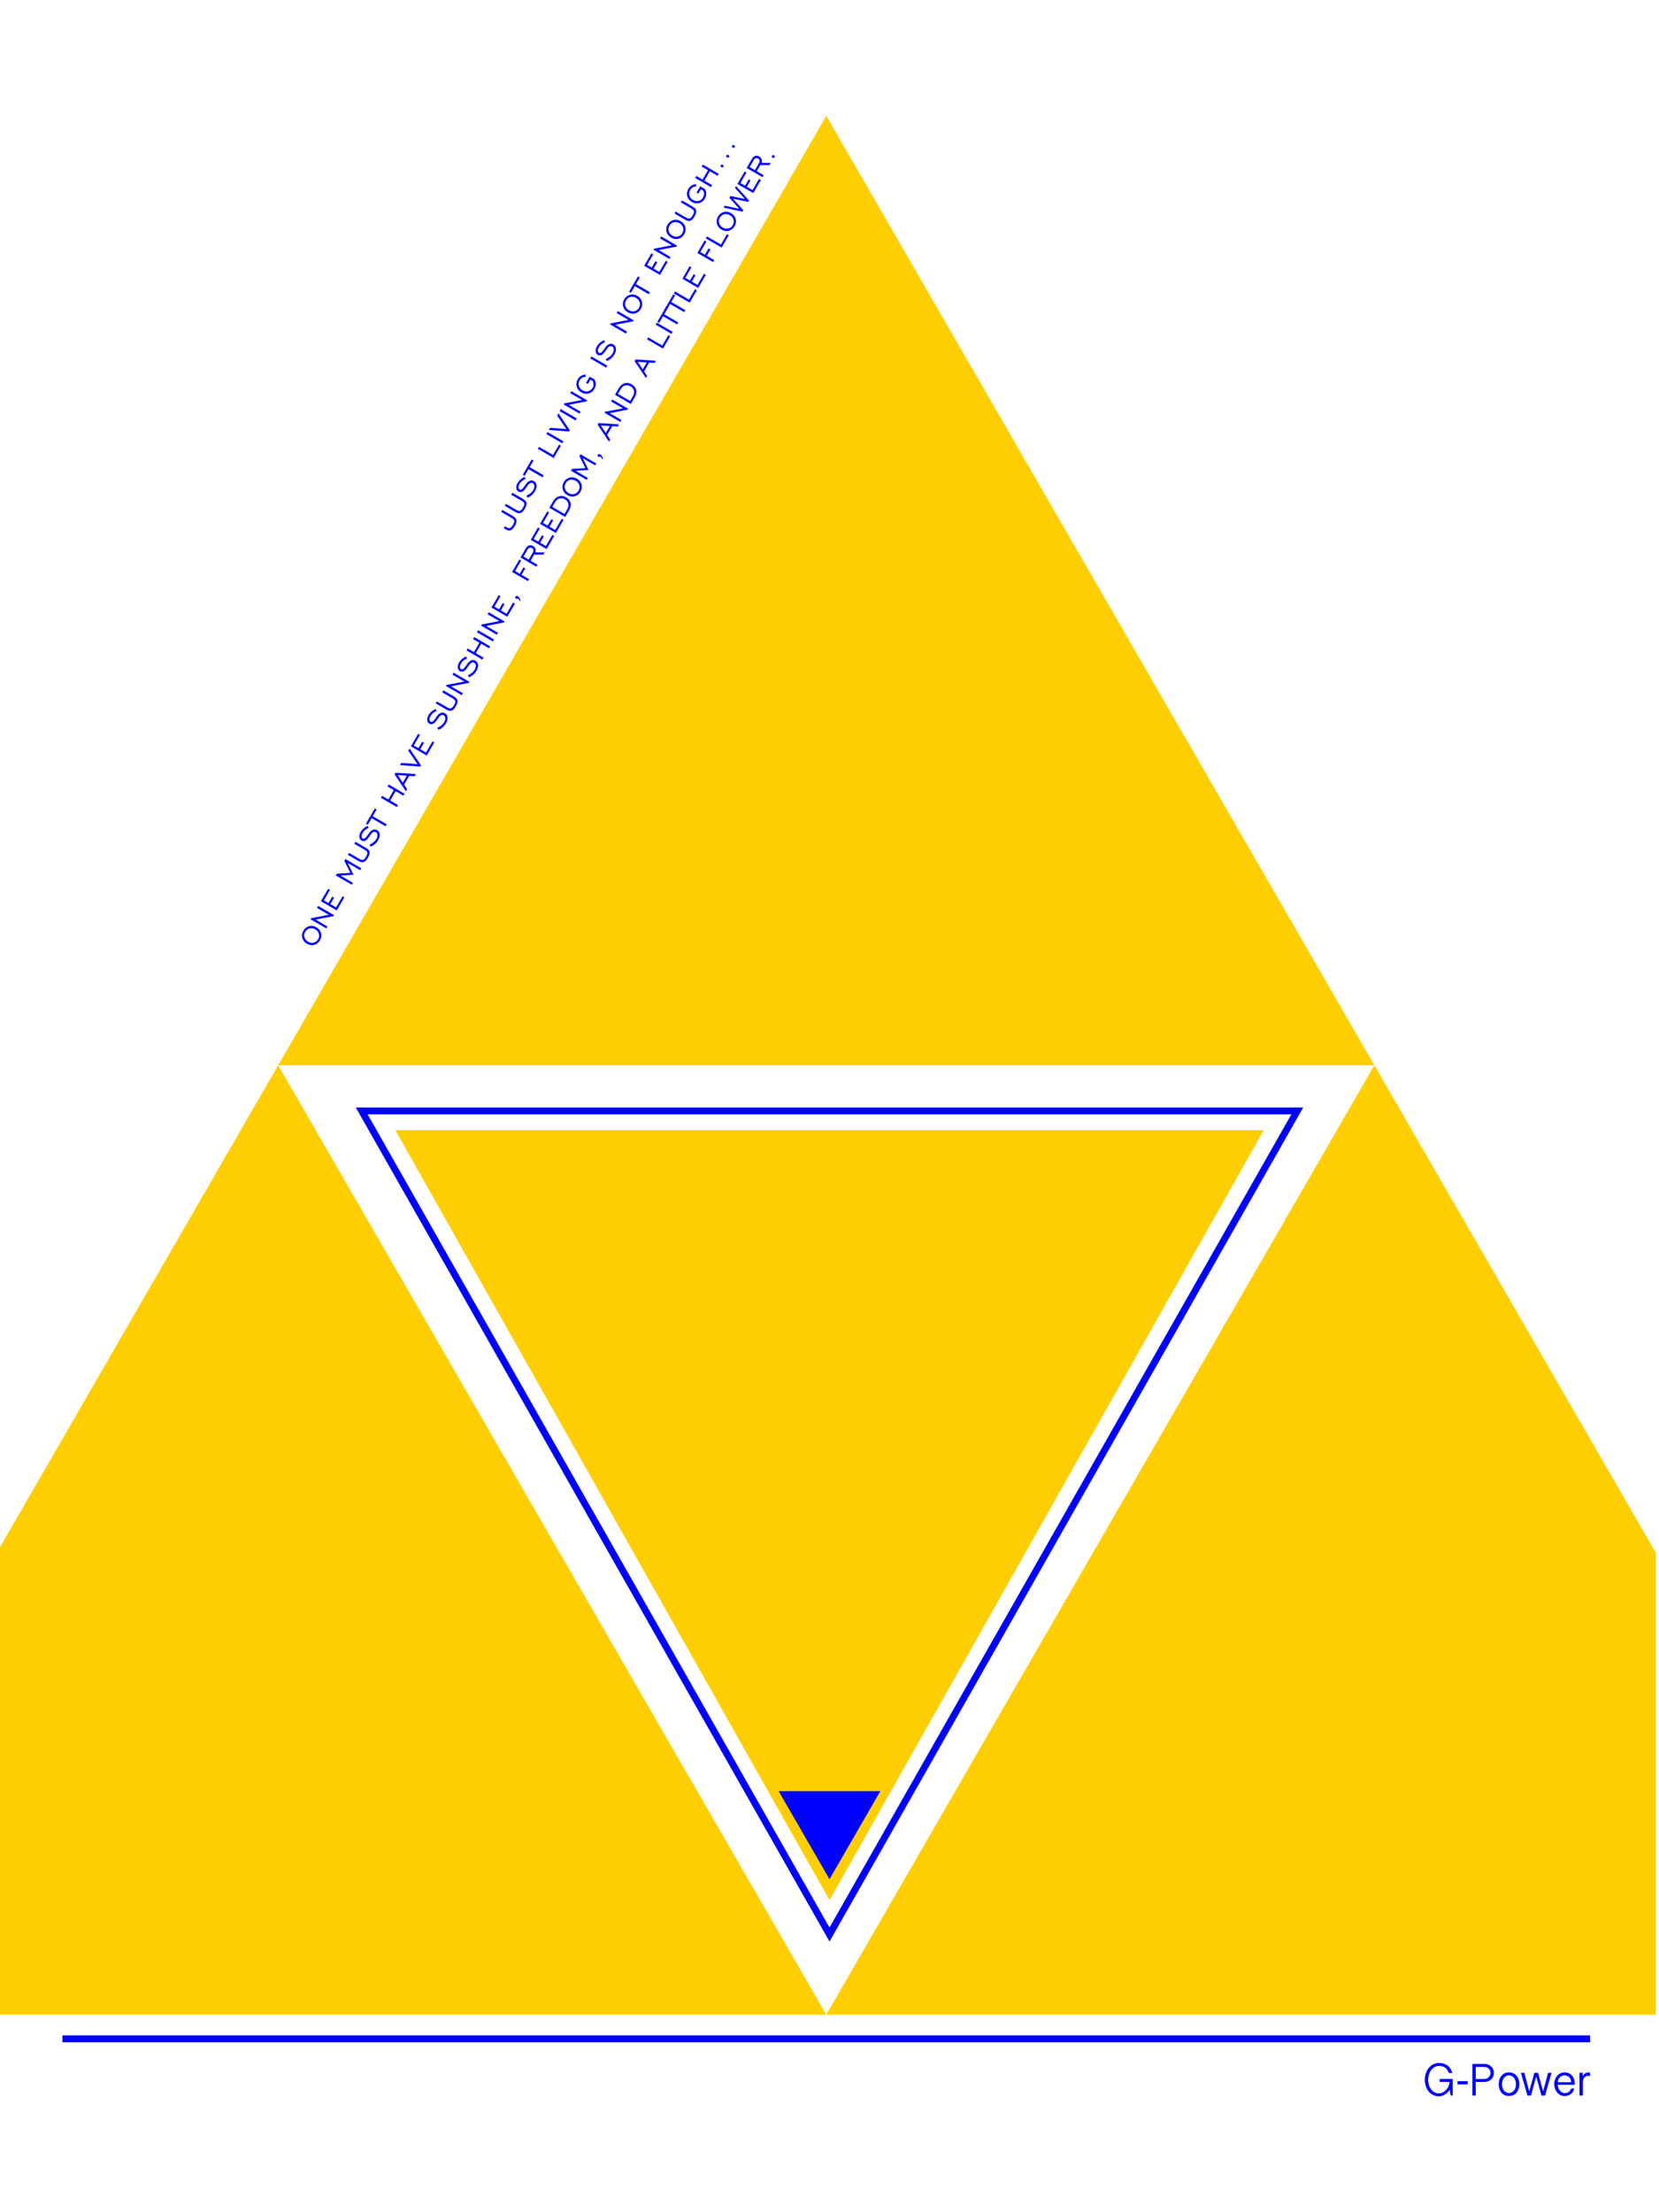 <?xml version="1.0" encoding="utf-8"?>
<!-- Generator: Adobe Illustrator 18.0.0, SVG Export Plug-In . SVG Version: 6.00 Build 0)  -->
<!DOCTYPE svg PUBLIC "-//W3C//DTD SVG 1.1//EN" "http://www.w3.org/Graphics/SVG/1.1/DTD/svg11.dtd">
<svg version="1.1" id="图层_1" xmlns="http://www.w3.org/2000/svg" xmlns:xlink="http://www.w3.org/1999/xlink" x="0px" y="0px"
	 viewBox="-231 159 240 320" enable-background="new -231 159 240 320" xml:space="preserve">
<g>
	<path fill="#0000FF" d="M-24.273,459.062c0.077-0.24,0.184-0.451,0.321-0.632c0.137-0.181,0.3-0.324,0.49-0.43
		c0.19-0.106,0.399-0.159,0.629-0.159c0.366,0,0.665,0.084,0.896,0.251c0.232,0.168,0.407,0.423,0.526,0.767h0.516
		c-0.062-0.212-0.146-0.406-0.251-0.582c-0.106-0.176-0.238-0.329-0.397-0.456c-0.159-0.128-0.345-0.228-0.559-0.301
		c-0.214-0.073-0.458-0.109-0.731-0.109c-0.322,0-0.61,0.069-0.863,0.208c-0.254,0.139-0.468,0.322-0.642,0.549
		c-0.174,0.227-0.308,0.485-0.4,0.774c-0.093,0.289-0.139,0.583-0.139,0.883c0,0.34,0.048,0.657,0.146,0.953
		c0.097,0.296,0.235,0.551,0.413,0.767c0.179,0.216,0.397,0.386,0.655,0.509c0.258,0.123,0.546,0.185,0.863,0.185
		c0.146,0,0.291-0.026,0.437-0.079c0.146-0.053,0.286-0.123,0.42-0.212c0.134-0.088,0.259-0.187,0.374-0.298
		c0.115-0.11,0.209-0.225,0.284-0.344l0.146,0.814h0.298v-2.395h-1.886v0.43h1.422c-0.009,0.212-0.056,0.417-0.142,0.615
		c-0.086,0.198-0.2,0.375-0.341,0.529c-0.141,0.154-0.301,0.278-0.48,0.371s-0.361,0.139-0.546,0.139
		c-0.212,0-0.413-0.044-0.605-0.132c-0.192-0.088-0.36-0.217-0.503-0.387c-0.143-0.17-0.257-0.378-0.341-0.625
		c-0.084-0.247-0.126-0.527-0.126-0.84C-24.389,459.557-24.35,459.303-24.273,459.062z"/>
	<path fill="#0000FF" d="M-20.148,460.038v0.47h1.475v-0.47H-20.148z"/>
	<path fill="#0000FF" d="M-17.998,462.122h0.49v-1.965h1.244c0.22,0,0.417-0.036,0.589-0.109c0.172-0.073,0.316-0.171,0.433-0.294
		c0.117-0.123,0.206-0.263,0.268-0.42c0.062-0.156,0.093-0.319,0.093-0.486c0-0.154-0.03-0.31-0.089-0.466
		c-0.06-0.156-0.148-0.297-0.265-0.42c-0.117-0.123-0.261-0.224-0.433-0.301c-0.172-0.077-0.37-0.116-0.595-0.116h-1.733V462.122z
		 M-17.508,457.987h1.244c0.128,0,0.246,0.022,0.354,0.066c0.108,0.044,0.202,0.104,0.281,0.179
		c0.079,0.075,0.142,0.164,0.189,0.268c0.046,0.104,0.069,0.217,0.069,0.341c0,0.124-0.024,0.239-0.073,0.347
		c-0.049,0.108-0.114,0.202-0.195,0.281c-0.082,0.079-0.176,0.142-0.284,0.189c-0.108,0.046-0.222,0.069-0.341,0.069h-1.244V457.987
		z"/>
	<path fill="#0000FF" d="M-14.094,461.143c0.066,0.207,0.162,0.388,0.288,0.543c0.126,0.154,0.281,0.276,0.466,0.364
		c0.185,0.088,0.397,0.132,0.635,0.132c0.238,0,0.451-0.044,0.638-0.132c0.187-0.088,0.345-0.209,0.473-0.364
		c0.128-0.154,0.225-0.335,0.291-0.543c0.066-0.207,0.099-0.428,0.099-0.662c0-0.234-0.033-0.454-0.099-0.662
		c-0.066-0.207-0.163-0.388-0.291-0.543c-0.128-0.154-0.286-0.277-0.473-0.367c-0.188-0.09-0.4-0.136-0.638-0.136
		c-0.238,0-0.45,0.045-0.635,0.136c-0.185,0.09-0.341,0.213-0.466,0.367c-0.126,0.154-0.222,0.335-0.288,0.543
		c-0.066,0.207-0.099,0.428-0.099,0.662C-14.194,460.715-14.16,460.936-14.094,461.143z M-13.641,459.985
		c0.046-0.154,0.112-0.289,0.198-0.404c0.086-0.115,0.192-0.206,0.318-0.275c0.126-0.068,0.266-0.103,0.42-0.103
		c0.154,0,0.294,0.034,0.42,0.103c0.126,0.068,0.233,0.16,0.321,0.275c0.088,0.115,0.155,0.249,0.202,0.404
		c0.046,0.154,0.069,0.32,0.069,0.496c0,0.176-0.023,0.342-0.069,0.496c-0.046,0.154-0.114,0.289-0.202,0.404
		c-0.088,0.115-0.195,0.205-0.321,0.271c-0.126,0.066-0.266,0.099-0.42,0.099c-0.154,0-0.294-0.033-0.42-0.099
		c-0.126-0.066-0.232-0.156-0.318-0.271c-0.086-0.115-0.152-0.249-0.198-0.404c-0.046-0.154-0.069-0.32-0.069-0.496
		C-13.711,460.305-13.687,460.14-13.641,459.985z"/>
	<path fill="#0000FF" d="M-8.001,462.122h0.516l0.939-3.288h-0.496l-0.728,2.686l-0.721-2.686h-0.543l-0.741,2.686l-0.708-2.686
		h-0.496l0.946,3.288h0.509l0.761-2.739L-8.001,462.122z"/>
	<path fill="#0000FF" d="M-3.198,460.567v-0.192c0-0.229-0.034-0.442-0.103-0.638c-0.068-0.196-0.165-0.365-0.291-0.506
		c-0.126-0.141-0.278-0.252-0.456-0.334c-0.179-0.082-0.38-0.122-0.605-0.122c-0.229,0-0.437,0.045-0.622,0.136
		c-0.185,0.09-0.343,0.212-0.473,0.364c-0.13,0.152-0.231,0.327-0.301,0.526c-0.071,0.198-0.106,0.408-0.106,0.629
		c0,0.238,0.035,0.463,0.106,0.675c0.071,0.212,0.172,0.398,0.304,0.559c0.132,0.161,0.291,0.289,0.476,0.384
		c0.185,0.095,0.393,0.142,0.622,0.142c0.159,0,0.314-0.024,0.466-0.073c0.152-0.048,0.29-0.119,0.413-0.212
		c0.123-0.093,0.229-0.206,0.318-0.341c0.088-0.134,0.15-0.288,0.185-0.46h-0.443c-0.154,0.441-0.468,0.662-0.939,0.662
		c-0.141,0-0.271-0.033-0.39-0.099c-0.119-0.066-0.224-0.155-0.314-0.268c-0.09-0.112-0.161-0.24-0.212-0.384
		c-0.051-0.143-0.078-0.292-0.083-0.447H-3.198z M-5.646,460.19c0.004-0.128,0.031-0.251,0.079-0.371
		c0.048-0.119,0.116-0.224,0.202-0.314c0.086-0.09,0.186-0.163,0.301-0.218c0.115-0.055,0.24-0.083,0.377-0.083
		c0.15,0,0.286,0.025,0.407,0.076c0.121,0.051,0.224,0.12,0.308,0.208c0.084,0.088,0.149,0.193,0.195,0.314
		c0.046,0.121,0.072,0.25,0.076,0.387H-5.646z"/>
	<path fill="#0000FF" d="M-2.503,462.122h0.483v-1.985c0-0.115,0.018-0.225,0.053-0.331c0.035-0.106,0.088-0.2,0.159-0.281
		c0.071-0.082,0.157-0.147,0.258-0.195c0.101-0.048,0.216-0.073,0.344-0.073c0.053,0,0.132,0.018,0.238,0.053v-0.496
		c-0.035-0.013-0.073-0.023-0.112-0.03c-0.04-0.007-0.077-0.01-0.112-0.01c-0.362,0-0.644,0.188-0.847,0.562l0.02-0.503h-0.483
		V462.122z"/>
</g>
<polygon fill="#FFCE00" points="-190.758,313.092 -111.468,175.759 -32.179,313.092 "/>
<polygon fill="#FFCE00" points="-48.186,322.479 -111,433.85 -173.814,322.479 "/>
<polygon fill="#0000FF" points="-103.643,418.091 -111,430.834 -118.357,418.091 "/>
<path fill="#0000FF" d="M-111,439.846l-68.532-120.65h137.064l-0.425,0.747L-111,439.846z M-177.813,320.195L-111,437.821
	l66.813-117.626H-177.813z"/>
<line fill="none" x1="-227.802" y1="456.583" x2="4.198" y2="456.583"/>
<line fill="none" x1="-227.802" y1="457.583" x2="4.198" y2="457.583"/>
<line fill="none" x1="-227.802" y1="456.583" x2="4.198" y2="456.583"/>
<rect x="-221.968" y="453.419" fill="#0000FF" width="221" height="1"/>
<polygon fill="#FFCE00" points="-231.468,450.425 -111.468,450.425 -190.758,313.092 -231.468,383.605 "/>
<polygon fill="#FFCE00" points="8.532,383.605 -32.179,313.092 -111.468,450.425 8.532,450.425 "/>
<g>
	<path fill="#0000FF" d="M-157.75,235.623c0.23,0.133,0.444,0.157,0.644,0.07c0.2-0.086,0.391-0.287,0.573-0.601
		c0.2-0.344,0.282-0.626,0.245-0.845c-0.036-0.219-0.196-0.411-0.478-0.574l-1.56-0.906l-0.165,0.284l1.483,0.861
		c0.234,0.136,0.367,0.272,0.399,0.408c0.032,0.136-0.022,0.324-0.162,0.565c-0.142,0.245-0.278,0.402-0.407,0.472
		c-0.129,0.07-0.268,0.062-0.416-0.024l-0.357-0.207l-0.165,0.284L-157.75,235.623z"/>
	<path fill="#0000FF" d="M-157.977,232.168l1.56,0.906c0.282,0.164,0.527,0.208,0.735,0.132c0.208-0.075,0.409-0.281,0.604-0.617
		c0.195-0.336,0.274-0.613,0.237-0.831c-0.037-0.218-0.197-0.408-0.479-0.572l-1.56-0.906l-0.166,0.286l1.483,0.861
		c0.238,0.138,0.372,0.275,0.401,0.41c0.03,0.135-0.032,0.334-0.183,0.595c-0.152,0.261-0.294,0.413-0.427,0.455
		c-0.133,0.042-0.318-0.006-0.556-0.144l-1.483-0.861L-157.977,232.168z"/>
	<path fill="#0000FF" d="M-154.064,230.613c0.18-0.157,0.336-0.35,0.469-0.578c0.175-0.302,0.248-0.585,0.217-0.852
		c-0.03-0.266-0.153-0.462-0.367-0.586c-0.18-0.104-0.371-0.125-0.572-0.061c-0.202,0.064-0.383,0.205-0.545,0.422
		c-0.055,0.073-0.129,0.179-0.221,0.318c-0.201,0.301-0.364,0.479-0.489,0.532c-0.051,0.02-0.098,0.03-0.142,0.029
		c-0.044-0.001-0.085-0.014-0.126-0.037c-0.101-0.059-0.152-0.163-0.154-0.314c-0.002-0.151,0.047-0.313,0.148-0.486
		c0.096-0.165,0.217-0.308,0.365-0.43c0.148-0.122,0.319-0.221,0.515-0.296l-0.14-0.303c-0.22,0.096-0.416,0.219-0.587,0.368
		c-0.171,0.15-0.312,0.32-0.423,0.511c-0.153,0.263-0.217,0.511-0.194,0.745c0.023,0.234,0.127,0.404,0.311,0.511
		c0.101,0.059,0.208,0.084,0.321,0.075c0.113-0.008,0.226-0.051,0.339-0.128c0.142-0.101,0.335-0.332,0.58-0.693
		c0.048-0.074,0.086-0.129,0.114-0.167c0.111-0.159,0.23-0.265,0.358-0.318c0.128-0.053,0.247-0.046,0.359,0.019
		c0.141,0.082,0.218,0.215,0.231,0.399c0.013,0.184-0.042,0.382-0.165,0.594c-0.1,0.172-0.233,0.326-0.401,0.462
		c-0.168,0.136-0.362,0.249-0.582,0.338l0.15,0.309C-154.454,230.897-154.244,230.77-154.064,230.613z"/>
	<path fill="#0000FF" d="M-152.352,227.755l-2.027-1.177l0.56-0.965l-0.263-0.153l-1.286,2.214l0.263,0.153l0.559-0.963l2.027,1.177
		L-152.352,227.755z"/>
	<path fill="#0000FF" d="M-149.865,223.473l-0.263-0.153l-0.869,1.496l-2.027-1.177l-0.165,0.284l2.29,1.33L-149.865,223.473z"/>
	<path fill="#0000FF" d="M-149.495,222.836l-2.303-1.337l-0.167,0.288l2.303,1.337L-149.495,222.836z"/>
	<path fill="#0000FF" d="M-150.213,218.798l-0.183,0.315l1.323,1.95l-2.349-0.182l-0.18,0.309l2.931,0.226l0.104-0.178
		L-150.213,218.798z"/>
	<path fill="#0000FF" d="M-147.571,219.523l-2.303-1.337l-0.167,0.288l2.303,1.337L-147.571,219.523z"/>
	<path fill="#0000FF" d="M-147.006,218.55l-1.712-0.994l2.578-0.498l0.084-0.145l-2.29-1.33l-0.166,0.286l1.712,0.994l-2.574,0.492
		l-0.087,0.149l2.29,1.33L-147.006,218.55z"/>
	<path fill="#0000FF" d="M-145.14,214.619c-0.004,0.165-0.052,0.328-0.145,0.489c-0.149,0.257-0.361,0.419-0.635,0.486
		c-0.274,0.067-0.545,0.022-0.815-0.135c-0.27-0.157-0.444-0.37-0.522-0.642c-0.078-0.271-0.043-0.535,0.107-0.793
		c0.097-0.167,0.224-0.296,0.38-0.387c0.156-0.091,0.324-0.132,0.502-0.124l-0.032-0.337c-0.235,0.01-0.449,0.075-0.643,0.195
		c-0.194,0.12-0.352,0.287-0.475,0.498c-0.198,0.342-0.25,0.69-0.154,1.046s0.318,0.634,0.667,0.837
		c0.347,0.202,0.699,0.256,1.055,0.164c0.356-0.092,0.633-0.31,0.833-0.653c0.131-0.225,0.197-0.457,0.199-0.693
		c0.002-0.237-0.061-0.466-0.188-0.687l-0.689-0.4l-0.528,0.909l0.263,0.153l0.363-0.624l0.336,0.195
		C-145.176,214.286-145.136,214.454-145.14,214.619z"/>
	<path fill="#0000FF" d="M-143.142,211.896l-2.303-1.337l-0.167,0.288l2.303,1.337L-143.142,211.896z"/>
	<path fill="#0000FF" d="M-142.584,210.843c0.18-0.157,0.336-0.35,0.469-0.578c0.175-0.301,0.248-0.585,0.217-0.852
		c-0.03-0.266-0.153-0.462-0.367-0.586c-0.18-0.104-0.371-0.125-0.572-0.061c-0.202,0.064-0.383,0.205-0.545,0.422
		c-0.055,0.073-0.129,0.179-0.221,0.318c-0.201,0.301-0.364,0.479-0.489,0.532c-0.051,0.02-0.098,0.03-0.142,0.029
		c-0.044-0.001-0.085-0.014-0.126-0.037c-0.101-0.059-0.152-0.163-0.154-0.314c-0.002-0.151,0.047-0.313,0.148-0.486
		c0.096-0.165,0.217-0.308,0.365-0.43c0.148-0.122,0.319-0.221,0.515-0.296l-0.14-0.303c-0.22,0.096-0.416,0.219-0.587,0.368
		c-0.171,0.15-0.312,0.32-0.423,0.511c-0.153,0.263-0.217,0.511-0.194,0.745c0.023,0.234,0.127,0.404,0.311,0.511
		c0.101,0.059,0.208,0.084,0.321,0.075c0.113-0.008,0.226-0.051,0.339-0.128c0.142-0.101,0.335-0.332,0.58-0.693
		c0.048-0.074,0.086-0.129,0.114-0.167c0.111-0.159,0.23-0.265,0.358-0.318c0.128-0.053,0.247-0.046,0.359,0.019
		c0.141,0.082,0.218,0.215,0.231,0.399c0.013,0.184-0.042,0.382-0.165,0.594c-0.1,0.172-0.233,0.325-0.401,0.462
		c-0.168,0.136-0.362,0.249-0.582,0.338l0.15,0.309C-142.974,211.128-142.764,211-142.584,210.843z"/>
	<path fill="#0000FF" d="M-140.282,206.971l-1.712-0.994l2.578-0.498l0.084-0.145l-2.29-1.33l-0.166,0.286l1.712,0.994l-2.574,0.492
		l-0.087,0.149l2.29,1.33L-140.282,206.971z"/>
	<path fill="#0000FF" d="M-139.196,204.015c-0.274,0.067-0.545,0.022-0.815-0.135c-0.27-0.157-0.444-0.37-0.522-0.642
		c-0.078-0.271-0.043-0.535,0.107-0.793c0.15-0.259,0.362-0.421,0.635-0.487c0.273-0.066,0.545-0.02,0.816,0.137
		c0.27,0.157,0.443,0.37,0.521,0.641c0.078,0.271,0.042,0.535-0.108,0.792C-138.71,203.786-138.922,203.948-139.196,204.015z
		 M-138.137,202.634c-0.096-0.356-0.317-0.635-0.664-0.837c-0.347-0.202-0.7-0.255-1.057-0.162
		c-0.358,0.094-0.636,0.312-0.835,0.655c-0.198,0.342-0.25,0.69-0.154,1.046c0.096,0.355,0.318,0.634,0.667,0.837
		c0.347,0.202,0.699,0.256,1.055,0.164c0.356-0.092,0.633-0.31,0.833-0.653C-138.093,203.34-138.041,202.99-138.137,202.634z"/>
	<path fill="#0000FF" d="M-136.974,201.274l-2.027-1.177l0.56-0.965l-0.264-0.153l-1.285,2.214l0.264,0.153l0.559-0.963l2.027,1.177
		L-136.974,201.274z"/>
	<path fill="#0000FF" d="M-134.421,196.878l-0.264-0.153l-0.935,1.61l-0.828-0.481l0.533-0.917l-0.263-0.153l-0.533,0.917
		l-0.672-0.39l0.881-1.517l-0.263-0.153l-1.046,1.801l2.29,1.33L-134.421,196.878z"/>
	<path fill="#0000FF" d="M-134.009,196.168l-1.712-0.994l2.578-0.498l0.084-0.145l-2.29-1.33l-0.166,0.286l1.712,0.994l-2.574,0.492
		l-0.087,0.149l2.29,1.33L-134.009,196.168z"/>
	<path fill="#0000FF" d="M-132.922,193.212c-0.274,0.067-0.545,0.022-0.815-0.135c-0.27-0.157-0.444-0.37-0.522-0.642
		s-0.043-0.535,0.107-0.793c0.15-0.259,0.362-0.421,0.635-0.487c0.273-0.066,0.545-0.02,0.816,0.137
		c0.27,0.157,0.443,0.37,0.521,0.641c0.078,0.271,0.042,0.535-0.108,0.792C-132.437,192.983-132.649,193.145-132.922,193.212z
		 M-131.864,191.831c-0.096-0.356-0.317-0.635-0.664-0.837c-0.347-0.202-0.7-0.255-1.057-0.162
		c-0.358,0.094-0.636,0.312-0.835,0.655c-0.198,0.342-0.25,0.69-0.154,1.046c0.096,0.355,0.318,0.634,0.667,0.837
		c0.347,0.202,0.699,0.256,1.055,0.164c0.356-0.092,0.633-0.31,0.833-0.653C-131.82,192.537-131.768,192.187-131.864,191.831z"/>
	<path fill="#0000FF" d="M-133.424,189.886l1.56,0.906c0.282,0.164,0.527,0.208,0.735,0.132c0.208-0.076,0.409-0.281,0.604-0.617
		c0.195-0.336,0.274-0.613,0.237-0.831c-0.037-0.218-0.197-0.408-0.479-0.572l-1.56-0.906l-0.166,0.286l1.483,0.861
		c0.238,0.138,0.372,0.275,0.401,0.41c0.03,0.136-0.032,0.334-0.183,0.595c-0.152,0.261-0.294,0.413-0.427,0.455
		c-0.133,0.042-0.318-0.006-0.556-0.144l-1.483-0.861L-133.424,189.886z"/>
	<path fill="#0000FF" d="M-129.15,187.084c-0.004,0.165-0.052,0.328-0.145,0.489c-0.149,0.257-0.361,0.419-0.635,0.486
		c-0.274,0.067-0.545,0.022-0.815-0.135c-0.27-0.157-0.444-0.37-0.522-0.642s-0.043-0.535,0.107-0.793
		c0.097-0.167,0.224-0.296,0.38-0.387c0.156-0.091,0.324-0.132,0.502-0.124l-0.032-0.337c-0.235,0.01-0.449,0.075-0.643,0.195
		c-0.194,0.12-0.352,0.286-0.475,0.498c-0.198,0.342-0.25,0.69-0.154,1.046s0.318,0.634,0.667,0.837
		c0.347,0.202,0.699,0.256,1.055,0.164c0.356-0.092,0.633-0.31,0.833-0.653c0.131-0.225,0.197-0.457,0.199-0.693
		s-0.061-0.466-0.188-0.687l-0.689-0.4l-0.528,0.909l0.263,0.153l0.363-0.624l0.336,0.195
		C-129.187,186.751-129.147,186.919-129.15,187.084z"/>
	<path fill="#0000FF" d="M-127.977,185.78l-1.122-0.652l0.784-1.351l1.122,0.652l0.166-0.286l-2.29-1.33l-0.166,0.286l0.905,0.525
		l-0.784,1.351l-0.905-0.525l-0.167,0.288l2.29,1.33L-127.977,185.78z"/>
	<path fill="#0000FF" d="M-126.748,183.055c0.017,0.055,0.053,0.099,0.108,0.131c0.054,0.031,0.108,0.041,0.163,0.028
		c0.055-0.013,0.096-0.044,0.125-0.094c0.028-0.048,0.034-0.099,0.018-0.152c-0.016-0.053-0.052-0.095-0.105-0.126
		c-0.057-0.033-0.112-0.044-0.167-0.032c-0.055,0.012-0.096,0.042-0.124,0.09C-126.76,182.948-126.765,183-126.748,183.055z"/>
	<path fill="#0000FF" d="M-125.927,181.64c0.017,0.055,0.053,0.099,0.108,0.131c0.054,0.031,0.108,0.041,0.163,0.028
		c0.055-0.013,0.096-0.044,0.125-0.094c0.028-0.048,0.034-0.099,0.018-0.152c-0.016-0.053-0.052-0.095-0.105-0.126
		c-0.057-0.033-0.112-0.044-0.167-0.032c-0.055,0.012-0.096,0.042-0.124,0.09C-125.938,181.533-125.943,181.585-125.927,181.64z"/>
	<path fill="#0000FF" d="M-125.105,180.225c0.017,0.055,0.053,0.099,0.108,0.131c0.054,0.031,0.108,0.041,0.163,0.028
		c0.055-0.013,0.096-0.044,0.125-0.094c0.028-0.048,0.034-0.099,0.018-0.152c-0.016-0.053-0.052-0.095-0.105-0.126
		c-0.057-0.033-0.112-0.044-0.167-0.032c-0.055,0.012-0.096,0.042-0.124,0.09C-125.116,180.118-125.122,180.17-125.105,180.225z"/>
	<path fill="#0000FF" d="M-185.619,295.354c-0.274,0.067-0.545,0.022-0.815-0.135c-0.27-0.157-0.444-0.37-0.522-0.642
		c-0.078-0.271-0.043-0.535,0.107-0.793c0.15-0.259,0.362-0.421,0.635-0.487c0.273-0.066,0.545-0.02,0.816,0.137
		c0.27,0.157,0.443,0.37,0.521,0.641c0.078,0.271,0.042,0.535-0.108,0.792C-185.134,295.126-185.346,295.288-185.619,295.354z
		 M-184.561,293.973c-0.096-0.356-0.317-0.635-0.664-0.837c-0.347-0.202-0.7-0.255-1.057-0.162
		c-0.358,0.094-0.636,0.312-0.835,0.655c-0.198,0.342-0.25,0.69-0.154,1.045s0.318,0.634,0.667,0.837
		c0.347,0.202,0.699,0.256,1.055,0.164c0.356-0.092,0.633-0.31,0.833-0.653C-184.517,294.679-184.465,294.329-184.561,293.973z"/>
	<path fill="#0000FF" d="M-183.63,293.014l-1.712-0.994l2.578-0.498l0.084-0.145l-2.29-1.33l-0.166,0.286l1.712,0.994l-2.574,0.492
		l-0.087,0.149l2.29,1.33L-183.63,293.014z"/>
	<path fill="#0000FF" d="M-181.184,288.8l-0.264-0.153l-0.935,1.61l-0.828-0.481l0.533-0.917l-0.263-0.153l-0.533,0.917l-0.672-0.39
		l0.881-1.517l-0.264-0.153l-1.046,1.801l2.29,1.33L-181.184,288.8z"/>
	<path fill="#0000FF" d="M-179.96,286.692l-1.788-1.039l1.882-0.122l-0.827-1.695l1.788,1.039l0.164-0.282l-2.29-1.33l-0.151,0.259
		l0.862,1.746l-1.94,0.111l-0.153,0.263l2.29,1.33L-179.96,286.692z"/>
	<path fill="#0000FF" d="M-180.677,282.653l1.56,0.906c0.282,0.164,0.527,0.208,0.735,0.133c0.208-0.076,0.409-0.281,0.604-0.617
		c0.195-0.336,0.274-0.613,0.237-0.831s-0.197-0.408-0.479-0.572l-1.56-0.906l-0.166,0.286l1.483,0.861
		c0.238,0.138,0.372,0.275,0.401,0.41c0.03,0.136-0.032,0.334-0.183,0.595c-0.152,0.261-0.294,0.413-0.427,0.455
		c-0.133,0.042-0.318-0.006-0.556-0.144l-1.483-0.861L-180.677,282.653z"/>
	<path fill="#0000FF" d="M-176.764,281.098c0.18-0.157,0.336-0.35,0.469-0.578c0.175-0.301,0.248-0.585,0.217-0.852
		c-0.03-0.266-0.153-0.462-0.367-0.586c-0.18-0.104-0.371-0.125-0.572-0.061c-0.202,0.064-0.383,0.205-0.545,0.422
		c-0.055,0.073-0.129,0.179-0.221,0.318c-0.201,0.301-0.364,0.479-0.489,0.532c-0.051,0.02-0.098,0.03-0.142,0.029
		c-0.044-0.001-0.085-0.014-0.126-0.037c-0.101-0.059-0.152-0.163-0.154-0.314c-0.002-0.151,0.047-0.313,0.148-0.486
		c0.096-0.165,0.217-0.308,0.365-0.43c0.148-0.122,0.319-0.221,0.515-0.296l-0.14-0.303c-0.22,0.096-0.416,0.219-0.587,0.368
		c-0.171,0.15-0.312,0.32-0.423,0.511c-0.153,0.263-0.217,0.511-0.194,0.745c0.023,0.234,0.127,0.404,0.311,0.511
		c0.101,0.059,0.208,0.084,0.321,0.075c0.113-0.008,0.226-0.051,0.339-0.128c0.142-0.101,0.335-0.332,0.58-0.693
		c0.048-0.074,0.086-0.129,0.114-0.167c0.111-0.159,0.23-0.265,0.358-0.318c0.128-0.053,0.247-0.046,0.359,0.019
		c0.141,0.082,0.218,0.215,0.231,0.399c0.013,0.184-0.042,0.382-0.165,0.594c-0.1,0.172-0.233,0.325-0.401,0.462
		c-0.168,0.136-0.362,0.249-0.582,0.338l0.151,0.309C-177.154,281.382-176.944,281.255-176.764,281.098z"/>
	<path fill="#0000FF" d="M-175.051,278.24l-2.027-1.177l0.56-0.965l-0.264-0.153l-1.285,2.214l0.264,0.153l0.559-0.963l2.027,1.177
		L-175.051,278.24z"/>
	<path fill="#0000FF" d="M-173.431,275.45l-1.122-0.652l0.784-1.351l1.122,0.652l0.166-0.286l-2.29-1.33l-0.166,0.286l0.905,0.525
		l-0.784,1.351l-0.905-0.525l-0.167,0.288l2.29,1.33L-173.431,275.45z"/>
	<path fill="#0000FF" d="M-173.456,271.121l1.308,0.083l-0.585,1.008L-173.456,271.121z M-172.101,273.159l-0.44-0.661l0.735-1.266
		l0.797,0.047l0.179-0.309l-2.949-0.195l-0.137,0.237l1.639,2.452L-172.101,273.159z"/>
	<path fill="#0000FF" d="M-171.746,267.273l-0.183,0.315l1.323,1.95l-2.349-0.182l-0.18,0.309l2.931,0.226l0.104-0.178
		L-171.746,267.273z"/>
	<path fill="#0000FF" d="M-168.173,266.396l-0.263-0.153l-0.935,1.61l-0.828-0.481l0.533-0.917l-0.264-0.153l-0.533,0.917
		l-0.672-0.39l0.881-1.517l-0.263-0.153l-1.046,1.801l2.29,1.33L-168.173,266.396z"/>
	<path fill="#0000FF" d="M-166.946,264.191c0.18-0.157,0.336-0.35,0.469-0.578c0.175-0.302,0.247-0.585,0.217-0.852
		c-0.03-0.266-0.153-0.462-0.367-0.586c-0.18-0.104-0.371-0.125-0.572-0.061c-0.202,0.064-0.383,0.205-0.545,0.422
		c-0.055,0.073-0.129,0.179-0.221,0.318c-0.201,0.301-0.364,0.479-0.489,0.532c-0.051,0.02-0.098,0.03-0.142,0.029
		c-0.044-0.001-0.085-0.014-0.126-0.037c-0.101-0.059-0.152-0.163-0.154-0.314s0.047-0.313,0.148-0.486
		c0.096-0.165,0.217-0.308,0.365-0.43c0.148-0.122,0.319-0.221,0.515-0.296l-0.14-0.303c-0.22,0.096-0.416,0.219-0.587,0.368
		c-0.171,0.15-0.312,0.32-0.423,0.511c-0.153,0.263-0.217,0.511-0.194,0.745c0.023,0.234,0.127,0.404,0.311,0.511
		c0.101,0.059,0.208,0.084,0.321,0.075c0.113-0.008,0.226-0.051,0.339-0.128c0.142-0.101,0.335-0.332,0.58-0.693
		c0.048-0.074,0.086-0.129,0.114-0.167c0.111-0.159,0.23-0.265,0.358-0.318c0.128-0.053,0.247-0.046,0.36,0.019
		c0.141,0.082,0.218,0.215,0.231,0.399c0.013,0.184-0.042,0.382-0.165,0.594c-0.1,0.172-0.233,0.325-0.401,0.462
		c-0.168,0.136-0.362,0.249-0.582,0.338l0.15,0.309C-167.336,264.476-167.126,264.349-166.946,264.191z"/>
	<path fill="#0000FF" d="M-167.957,260.748l1.56,0.906c0.282,0.164,0.527,0.208,0.735,0.132c0.208-0.076,0.409-0.281,0.604-0.617
		c0.195-0.336,0.274-0.613,0.237-0.831c-0.037-0.218-0.197-0.408-0.479-0.572l-1.56-0.906l-0.166,0.286l1.483,0.861
		c0.238,0.138,0.372,0.275,0.401,0.41c0.03,0.135-0.032,0.334-0.183,0.595c-0.152,0.261-0.294,0.413-0.427,0.455
		c-0.133,0.042-0.318-0.006-0.556-0.144l-1.483-0.861L-167.957,260.748z"/>
	<path fill="#0000FF" d="M-164.037,259.273l-1.712-0.994l2.578-0.498l0.084-0.145l-2.29-1.33l-0.166,0.286l1.712,0.994l-2.574,0.492
		l-0.087,0.149l2.29,1.33L-164.037,259.273z"/>
	<path fill="#0000FF" d="M-162.532,256.59c0.18-0.157,0.336-0.35,0.469-0.578c0.175-0.302,0.247-0.585,0.217-0.852
		c-0.03-0.266-0.153-0.462-0.367-0.586c-0.18-0.104-0.371-0.125-0.572-0.061c-0.202,0.064-0.383,0.205-0.545,0.422
		c-0.055,0.073-0.129,0.179-0.221,0.318c-0.201,0.301-0.364,0.479-0.489,0.532c-0.051,0.02-0.098,0.03-0.142,0.029
		c-0.044-0.001-0.085-0.014-0.126-0.037c-0.101-0.059-0.152-0.163-0.154-0.314c-0.002-0.151,0.047-0.313,0.148-0.486
		c0.096-0.165,0.217-0.308,0.365-0.43c0.148-0.122,0.319-0.221,0.515-0.296l-0.14-0.303c-0.22,0.096-0.416,0.219-0.587,0.368
		c-0.171,0.15-0.312,0.32-0.423,0.511c-0.153,0.263-0.217,0.511-0.194,0.745c0.023,0.234,0.127,0.404,0.311,0.511
		c0.101,0.059,0.208,0.084,0.321,0.075c0.113-0.008,0.226-0.051,0.339-0.128c0.142-0.101,0.335-0.332,0.58-0.693
		c0.048-0.074,0.086-0.129,0.114-0.167c0.111-0.159,0.23-0.265,0.358-0.318c0.128-0.053,0.247-0.046,0.36,0.019
		c0.141,0.082,0.218,0.215,0.231,0.399c0.013,0.184-0.042,0.382-0.165,0.594c-0.1,0.172-0.233,0.325-0.401,0.462
		c-0.168,0.136-0.362,0.249-0.582,0.338l0.15,0.309C-162.922,256.874-162.712,256.747-162.532,256.59z"/>
	<path fill="#0000FF" d="M-161.05,254.128l-1.122-0.652l0.784-1.351l1.122,0.652l0.166-0.286l-2.29-1.33l-0.166,0.286l0.905,0.525
		l-0.784,1.351l-0.905-0.525l-0.167,0.288l2.29,1.33L-161.05,254.128z"/>
	<path fill="#0000FF" d="M-159.527,251.506l-2.303-1.337l-0.167,0.288l2.303,1.337L-159.527,251.506z"/>
	<path fill="#0000FF" d="M-158.962,250.533l-1.712-0.994l2.578-0.498l0.084-0.145l-2.29-1.33l-0.166,0.286l1.712,0.994l-2.574,0.492
		l-0.087,0.149l2.29,1.33L-158.962,250.533z"/>
	<path fill="#0000FF" d="M-156.515,246.319l-0.264-0.153l-0.935,1.61l-0.828-0.481l0.533-0.917l-0.263-0.153l-0.533,0.917
		l-0.672-0.39l0.881-1.517l-0.263-0.153l-1.046,1.801l2.29,1.33L-156.515,246.319z"/>
	<path fill="#0000FF" d="M-155.691,245.899c-0.045-0.165-0.097-0.3-0.157-0.405c-0.06-0.105-0.128-0.18-0.204-0.224
		c-0.086-0.05-0.164-0.071-0.236-0.065c-0.071,0.007-0.124,0.039-0.158,0.097c-0.03,0.051-0.035,0.105-0.017,0.161
		c0.018,0.056,0.057,0.101,0.117,0.136c0.054,0.031,0.107,0.043,0.158,0.035c0.052-0.008,0.09-0.033,0.115-0.076l0.01-0.017
		c0.05,0.055,0.095,0.115,0.137,0.179c0.042,0.065,0.081,0.136,0.118,0.213L-155.691,245.899z"/>
	<path fill="#0000FF" d="M-154.46,242.78l-1.091-0.634l0.533-0.917l-0.264-0.153l-0.533,0.917l-0.672-0.39l0.881-1.517l-0.264-0.153
		l-1.046,1.801l2.29,1.33L-154.46,242.78z"/>
	<path fill="#0000FF" d="M-155.272,239.512l0.595-1.025c0.078-0.134,0.172-0.219,0.282-0.254c0.11-0.035,0.225-0.018,0.346,0.052
		c0.123,0.071,0.195,0.163,0.216,0.274c0.021,0.111-0.011,0.238-0.094,0.382l-0.587,1.01L-155.272,239.512z M-153.245,240.689
		l-1.002-0.582l0.516-0.888l1.335,0.009l0.183-0.315l-1.339-0.012c0.066-0.18,0.068-0.354,0.008-0.523
		c-0.06-0.168-0.174-0.301-0.34-0.397c-0.199-0.116-0.392-0.143-0.579-0.081c-0.187,0.062-0.345,0.205-0.475,0.429l-0.763,1.313
		l2.29,1.33L-153.245,240.689z"/>
	<path fill="#0000FF" d="M-150.83,236.529l-0.264-0.153l-0.935,1.61l-0.828-0.481l0.533-0.917l-0.264-0.153l-0.533,0.917
		l-0.672-0.39l0.881-1.517l-0.263-0.153l-1.046,1.801l2.29,1.33L-150.83,236.529z"/>
	<path fill="#0000FF" d="M-149.483,234.209l-0.263-0.153l-0.935,1.61l-0.828-0.481l0.533-0.917l-0.263-0.153l-0.533,0.917
		l-0.672-0.39l0.881-1.517l-0.263-0.153l-1.046,1.801l2.29,1.33L-149.483,234.209z"/>
	<path fill="#0000FF" d="M-150.066,231.105c0.257-0.071,0.519-0.029,0.784,0.125c0.27,0.157,0.437,0.362,0.501,0.616
		c0.064,0.254,0.015,0.522-0.149,0.804l-0.405,0.697l-1.763-1.024l0.405-0.697C-150.532,231.349-150.323,231.175-150.066,231.105z
		 M-151.526,232.454l2.29,1.33l0.57-0.981c0.214-0.368,0.28-0.721,0.198-1.058c-0.081-0.338-0.294-0.606-0.639-0.806
		c-0.342-0.198-0.683-0.249-1.024-0.152c-0.341,0.097-0.616,0.326-0.826,0.687L-151.526,232.454z"/>
	<path fill="#0000FF" d="M-147.937,230.463c-0.274,0.067-0.545,0.022-0.815-0.135c-0.27-0.157-0.444-0.37-0.522-0.642
		c-0.078-0.271-0.043-0.535,0.107-0.793c0.15-0.259,0.362-0.421,0.635-0.487c0.273-0.066,0.545-0.02,0.816,0.137
		c0.27,0.157,0.443,0.37,0.521,0.641c0.078,0.271,0.042,0.535-0.108,0.792C-147.452,230.234-147.663,230.396-147.937,230.463z
		 M-146.878,229.082c-0.096-0.356-0.317-0.635-0.664-0.837s-0.7-0.255-1.057-0.162c-0.358,0.094-0.636,0.312-0.835,0.655
		c-0.198,0.342-0.25,0.69-0.154,1.046c0.096,0.355,0.318,0.634,0.667,0.837c0.347,0.202,0.699,0.256,1.055,0.164
		c0.356-0.092,0.633-0.31,0.833-0.653C-146.835,229.788-146.783,229.438-146.878,229.082z"/>
	<path fill="#0000FF" d="M-145.958,228.139l-1.788-1.039l1.882-0.122l-0.827-1.695l1.788,1.039l0.164-0.282l-2.29-1.33l-0.151,0.259
		l0.862,1.746l-1.94,0.111l-0.153,0.263l2.29,1.33L-145.958,228.139z"/>
	<path fill="#0000FF" d="M-143.772,225.374c-0.045-0.165-0.097-0.3-0.157-0.405c-0.06-0.105-0.128-0.18-0.204-0.224
		c-0.086-0.05-0.164-0.071-0.236-0.065c-0.071,0.007-0.124,0.039-0.158,0.097c-0.03,0.051-0.035,0.105-0.017,0.161
		c0.018,0.056,0.057,0.101,0.117,0.136c0.054,0.031,0.107,0.043,0.159,0.035c0.052-0.008,0.09-0.033,0.115-0.076l0.01-0.017
		c0.05,0.055,0.095,0.115,0.137,0.18c0.042,0.065,0.081,0.136,0.118,0.213L-143.772,225.374z"/>
	<path fill="#0000FF" d="M-144.084,220.541l1.308,0.083l-0.585,1.008L-144.084,220.541z M-142.729,222.579l-0.44-0.661l0.735-1.266
		l0.797,0.047l0.18-0.309l-2.949-0.195l-0.137,0.237l1.639,2.452L-142.729,222.579z"/>
	<path fill="#0000FF" d="M-141.09,219.757l-1.712-0.994l2.578-0.498l0.084-0.145l-2.29-1.33l-0.166,0.286l1.712,0.994l-2.574,0.492
		l-0.087,0.149l2.29,1.33L-141.09,219.757z"/>
	<path fill="#0000FF" d="M-140.574,214.759c0.257-0.071,0.519-0.029,0.784,0.125c0.27,0.157,0.437,0.362,0.501,0.616
		c0.064,0.254,0.015,0.522-0.149,0.804l-0.405,0.697l-1.763-1.024l0.405-0.697C-141.04,215.003-140.831,214.829-140.574,214.759z
		 M-142.034,216.108l2.29,1.33l0.57-0.981c0.214-0.368,0.28-0.721,0.198-1.058c-0.081-0.338-0.294-0.606-0.639-0.806
		c-0.342-0.198-0.683-0.249-1.024-0.152c-0.341,0.097-0.616,0.326-0.826,0.687L-142.034,216.108z"/>
	<path fill="#0000FF" d="M-138.741,211.34l1.308,0.083l-0.585,1.008L-138.741,211.34z M-137.386,213.378l-0.44-0.661l0.735-1.266
		l0.797,0.047l0.18-0.309l-2.949-0.195l-0.137,0.237l1.639,2.452L-137.386,213.378z"/>
	<path fill="#0000FF" d="M-134.057,207.645l-0.264-0.153l-0.869,1.496l-2.027-1.177l-0.165,0.284l2.29,1.33L-134.057,207.645z"/>
	<path fill="#0000FF" d="M-133.687,207.008l-2.303-1.337l-0.167,0.288l2.303,1.337L-133.687,207.008z"/>
	<path fill="#0000FF" d="M-132.89,205.635l-2.027-1.177l0.56-0.965l-0.264-0.153l-1.285,2.214l0.264,0.153l0.559-0.963l2.027,1.177
		L-132.89,205.635z"/>
	<path fill="#0000FF" d="M-131.861,203.863l-2.027-1.177l0.56-0.965l-0.263-0.153l-1.285,2.214l0.263,0.153l0.559-0.963l2.027,1.177
		L-131.861,203.863z"/>
	<path fill="#0000FF" d="M-130.196,200.996l-0.264-0.153l-0.869,1.496l-2.027-1.177l-0.165,0.284l2.29,1.33L-130.196,200.996z"/>
	<path fill="#0000FF" d="M-128.896,198.757l-0.263-0.153l-0.935,1.61l-0.828-0.481l0.533-0.917l-0.264-0.153l-0.533,0.917
		l-0.672-0.39l0.881-1.517l-0.263-0.153l-1.046,1.801l2.29,1.33L-128.896,198.757z"/>
	<path fill="#0000FF" d="M-127.662,196.633l-1.091-0.634l0.533-0.917l-0.263-0.153l-0.533,0.917l-0.672-0.39l0.881-1.517
		l-0.264-0.153l-1.046,1.801l2.29,1.33L-127.662,196.633z"/>
	<path fill="#0000FF" d="M-125.572,193.033l-0.263-0.153l-0.869,1.496l-2.027-1.177l-0.165,0.284l2.29,1.33L-125.572,193.033z"/>
	<path fill="#0000FF" d="M-125.632,192.053c-0.274,0.067-0.545,0.022-0.815-0.135c-0.27-0.157-0.444-0.37-0.522-0.642
		c-0.078-0.271-0.043-0.535,0.107-0.793c0.15-0.259,0.362-0.421,0.635-0.487c0.273-0.066,0.545-0.02,0.816,0.137
		c0.27,0.157,0.443,0.37,0.521,0.641c0.078,0.271,0.042,0.535-0.108,0.792C-125.147,191.824-125.358,191.986-125.632,192.053z
		 M-124.573,190.671c-0.096-0.356-0.317-0.635-0.664-0.837c-0.347-0.202-0.7-0.255-1.057-0.162
		c-0.358,0.094-0.636,0.312-0.835,0.655c-0.198,0.342-0.25,0.69-0.154,1.045c0.096,0.355,0.318,0.634,0.667,0.837
		c0.347,0.202,0.699,0.256,1.055,0.164c0.356-0.092,0.633-0.31,0.833-0.653C-124.53,191.378-124.478,191.027-124.573,190.671z"/>
	<path fill="#0000FF" d="M-123.467,189.409l-1.497-1.669l2.195,0.467l0.12-0.207l-1.858-2.075l-0.158,0.272l1.432,1.595
		l-2.101-0.443l-0.148,0.255l1.429,1.609l-2.098-0.458l-0.163,0.28l2.724,0.583L-123.467,189.409z"/>
	<path fill="#0000FF" d="M-120.931,185.042l-0.263-0.153l-0.935,1.61l-0.828-0.481l0.533-0.917l-0.263-0.153l-0.533,0.917
		l-0.672-0.39l0.881-1.517l-0.263-0.153l-1.046,1.801l2.29,1.33L-120.931,185.042z"/>
	<path fill="#0000FF" d="M-122.553,183.168l0.595-1.025c0.078-0.134,0.172-0.219,0.282-0.254c0.11-0.035,0.225-0.018,0.346,0.052
		c0.123,0.072,0.195,0.163,0.216,0.274c0.021,0.111-0.011,0.238-0.094,0.382l-0.587,1.01L-122.553,183.168z M-120.526,184.345
		l-1.002-0.582l0.516-0.888l1.335,0.009l0.183-0.315l-1.339-0.012c0.066-0.18,0.068-0.354,0.008-0.523
		c-0.06-0.168-0.174-0.301-0.34-0.397c-0.199-0.116-0.392-0.143-0.579-0.081c-0.187,0.062-0.345,0.205-0.475,0.429l-0.763,1.313
		l2.29,1.33L-120.526,184.345z"/>
	<path fill="#0000FF" d="M-119.335,181.684c0.017,0.055,0.053,0.099,0.108,0.131c0.054,0.031,0.108,0.041,0.163,0.028
		c0.055-0.013,0.096-0.044,0.125-0.094c0.028-0.048,0.034-0.099,0.018-0.152c-0.016-0.053-0.052-0.095-0.105-0.126
		c-0.057-0.033-0.112-0.044-0.167-0.032c-0.055,0.012-0.096,0.042-0.124,0.09C-119.346,181.577-119.352,181.629-119.335,181.684z"/>
</g>
</svg>
